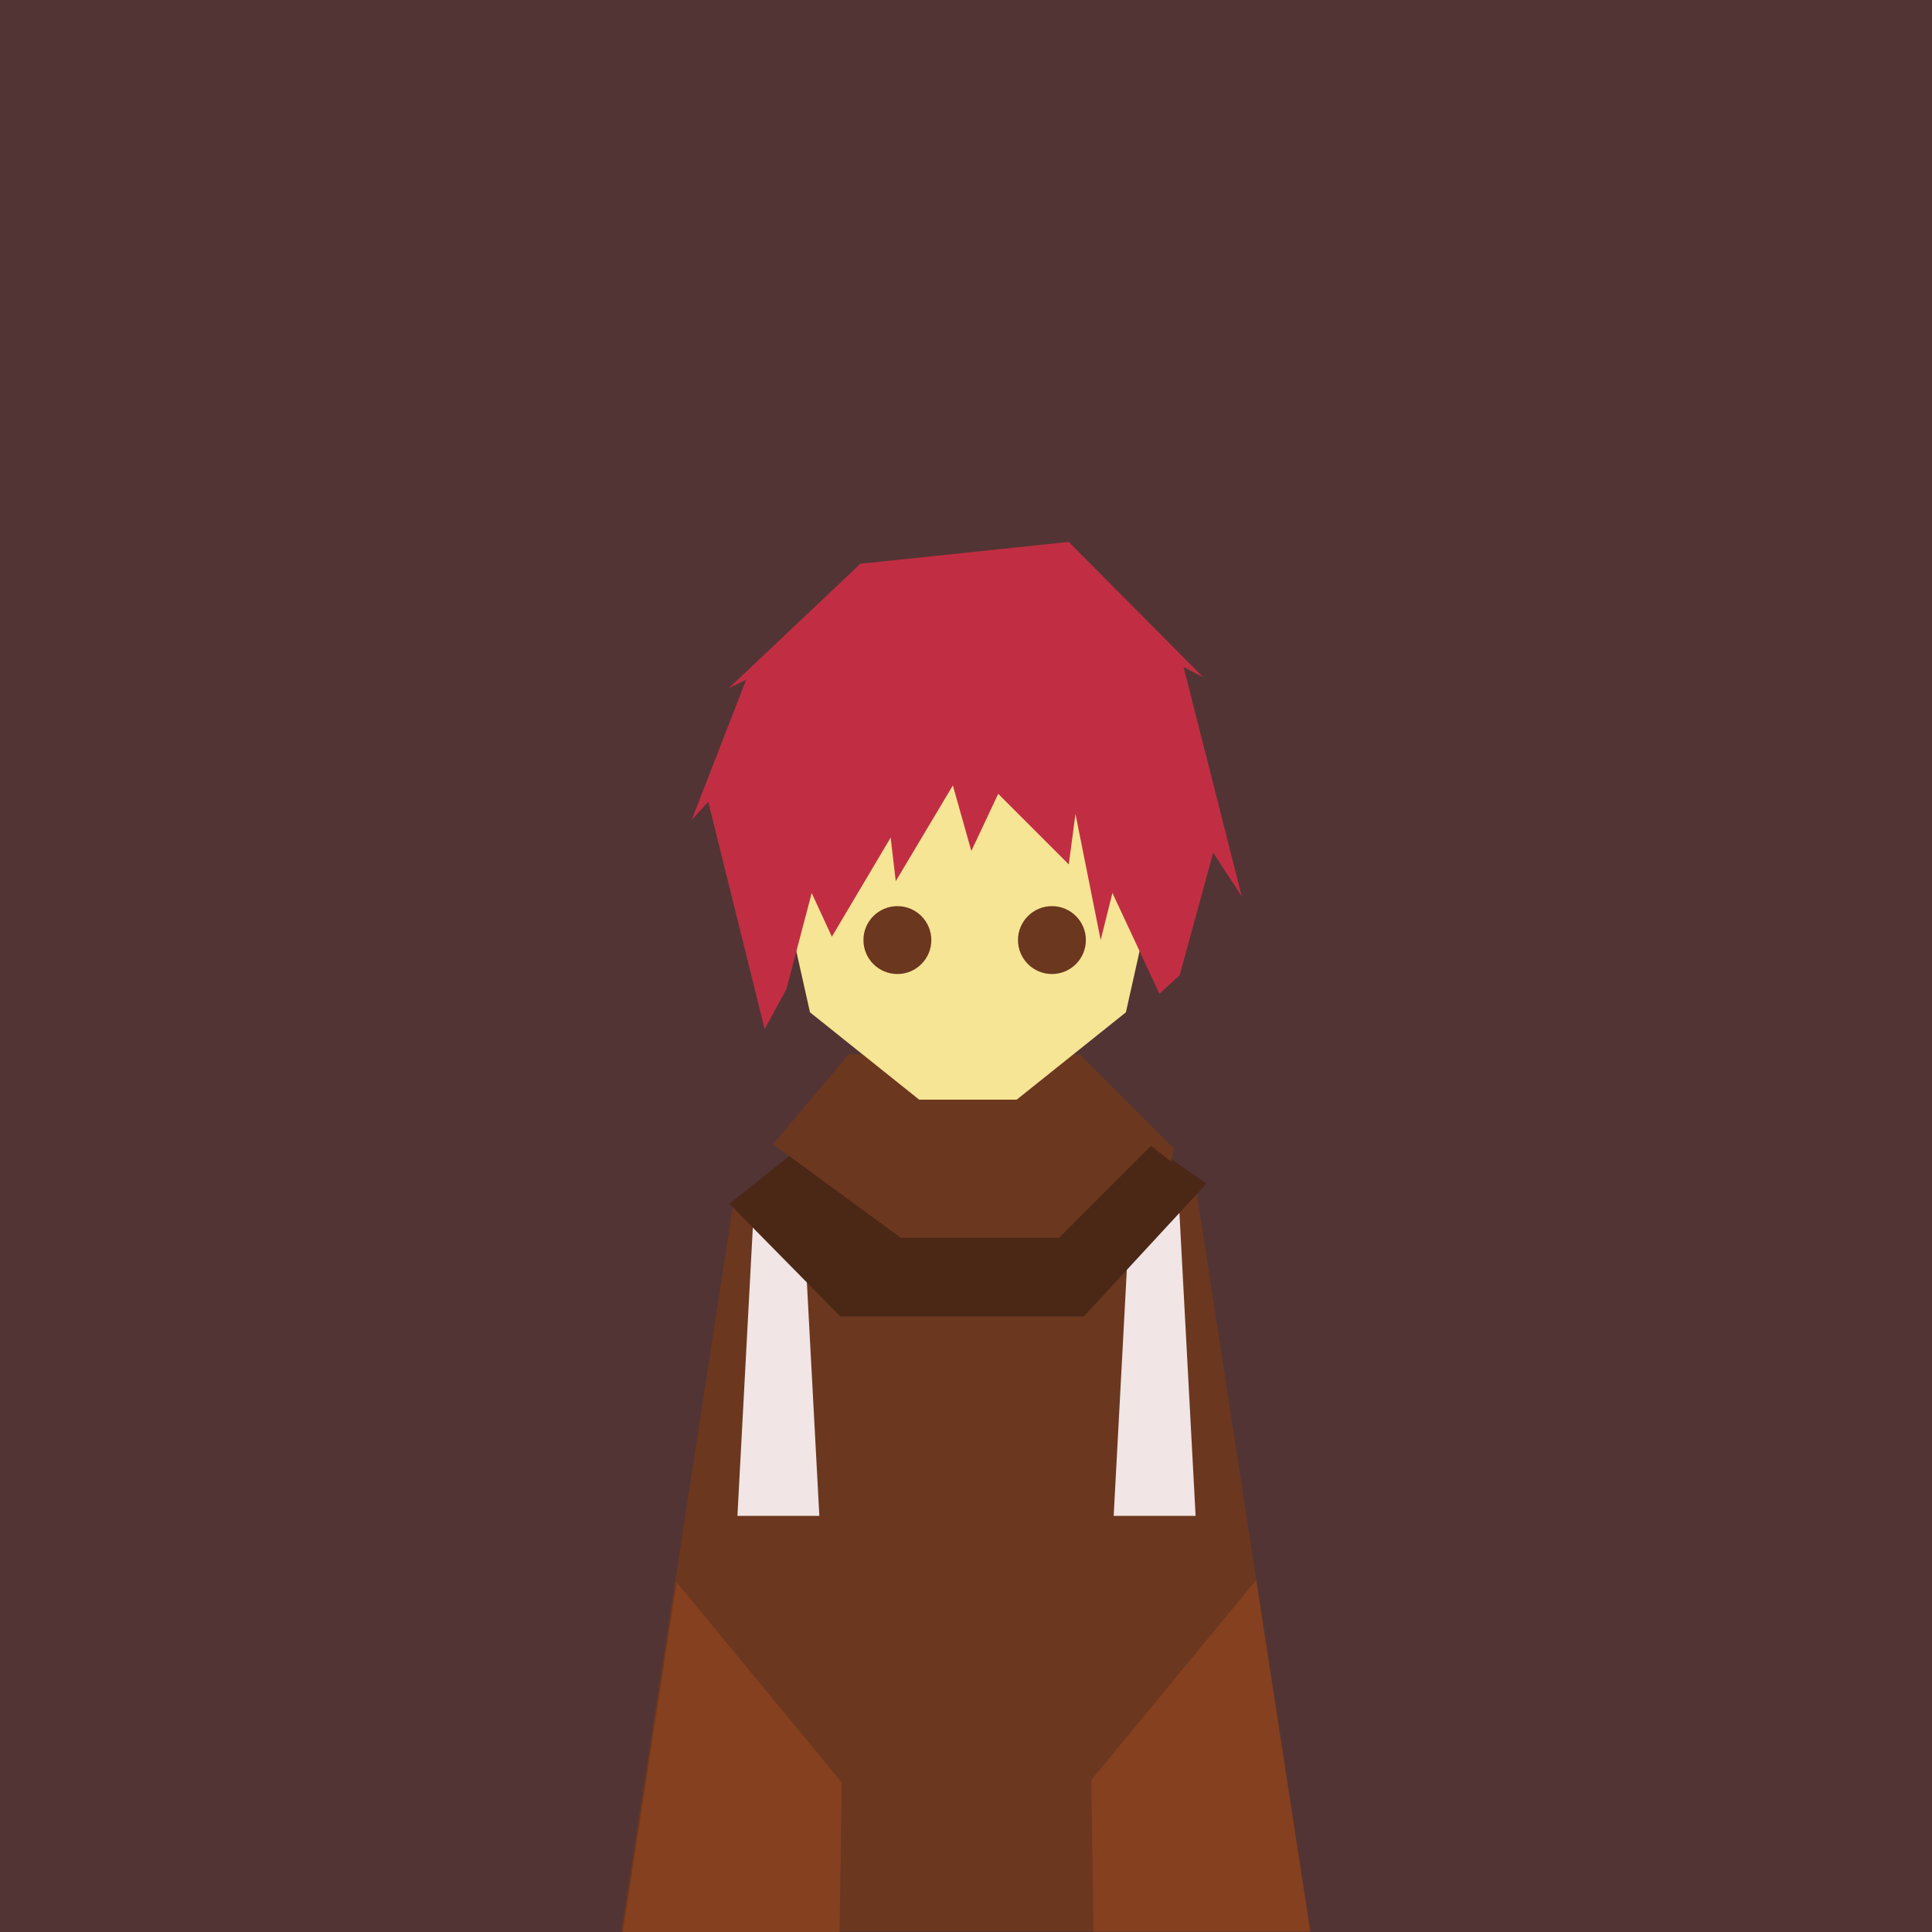 <?xml version="1.0" encoding="UTF-8" standalone="no"?>
<!-- Created with Inkscape (http://www.inkscape.org/) -->

<svg
   xmlns:dc="http://purl.org/dc/elements/1.1/"
   xmlns:cc="http://creativecommons.org/ns#"
   xmlns:rdf="http://www.w3.org/1999/02/22-rdf-syntax-ns#"
   xmlns:svg="http://www.w3.org/2000/svg"
   xmlns="http://www.w3.org/2000/svg"
   xmlns:sodipodi="http://sodipodi.sourceforge.net/DTD/sodipodi-0.dtd"
   xmlns:inkscape="http://www.inkscape.org/namespaces/inkscape"
   width="400"
   height="400"
   viewBox="0 0 105.833 105.833"
   version="1.1"
   id="svg8"
   inkscape:version="0.92.4 (5da689c313, 2019-01-14)"
   sodipodi:docname="A.svg">
  <defs
     id="defs2">
    <marker
       style="overflow:visible"
       refY="0"
       refX="0"
       orient="auto"
       inkscape:stockid="Arrow2Send"
       inkscape:isstock="true"
       id="marker903">
      <path
         inkscape:connector-curvature="0"
         transform="matrix(-0.3,0,0,-0.3,0.69,0)"
         style="fill:#000000;fill-opacity:1;stroke:#000000;stroke-opacity:1"
         id="path901"
         d="M 8.72,4.03 -2.21,0.02 8.72,-4 c -1.75,2.37 -1.74,5.62 0,8.03 z" />
    </marker>
    <marker
       style="overflow:visible"
       refY="0"
       refX="0"
       orient="auto"
       inkscape:stockid="Arrow2Sstart"
       inkscape:isstock="true"
       id="marker875">
      <path
         inkscape:connector-curvature="0"
         transform="matrix(0.3,0,0,0.3,-0.69,0)"
         style="fill:#000000;fill-opacity:1;stroke:#000000;stroke-opacity:1"
         id="path873"
         d="M 8.72,4.03 -2.21,0.02 8.72,-4 c -1.75,2.37 -1.74,5.62 0,8.03 z" />
    </marker>
    <inkscape:path-effect
       effect="bspline"
       id="path-effect819"
       is_visible="true"
       weight="33.333"
       steps="2"
       helper_size="0"
       apply_no_weight="true"
       apply_with_weight="true"
       only_selected="false" />
  </defs>
  <sodipodi:namedview
     id="base"
     pagecolor="#ffffff"
     bordercolor="#666666"
     borderopacity="1.0"
     inkscape:pageopacity="0.0"
     inkscape:pageshadow="2"
     inkscape:zoom="2.3470509"
     inkscape:cx="96.411547"
     inkscape:cy="202.87604"
     inkscape:document-units="px"
     inkscape:current-layer="layer2"
     showgrid="false"
     units="px"
     inkscape:showpageshadow="false"
     inkscape:pagecheckerboard="true"
     inkscape:snap-bbox="true"
     inkscape:bbox-paths="true"
     inkscape:bbox-nodes="true"
     inkscape:snap-bbox-edge-midpoints="true"
     inkscape:snap-bbox-midpoints="true"
     inkscape:snap-global="false"
     inkscape:window-width="1366"
     inkscape:window-height="705"
     inkscape:window-x="-8"
     inkscape:window-y="-8"
     inkscape:window-maximized="1"
     showguides="false" />
  <g
     inkscape:label="Layer 1"
     inkscape:groupmode="layer"
     id="layer1"
     transform="translate(0,-191.167)"
     style="display:inline"
     sodipodi:insensitive="true">
    <rect
       style="opacity:1;vector-effect:none;fill:#533434;fill-opacity:1;fill-rule:evenodd;stroke:none;stroke-width:3.039;stroke-linecap:round;stroke-linejoin:miter;stroke-miterlimit:4;stroke-dasharray:none;stroke-dashoffset:0;stroke-opacity:1;paint-order:normal"
       id="rect815"
       width="105.833"
       height="105.833"
       x="-4.25293e-06"
       y="191.167" />
  </g>
  <g
     inkscape:groupmode="layer"
     id="layer2"
     inkscape:label="Layer 2">
    <g
       id="g1001"
       transform="matrix(1.49,0,0,1.49,-5.871,9.936)">
      <g
         id="g980">
        <path
           transform="translate(0,-191.167)"
           sodipodi:nodetypes="ccccc"
           style="display:inline;fill:#6b371f;fill-opacity:1;stroke:none;stroke-width:0.265px;stroke-linecap:butt;stroke-linejoin:miter;stroke-opacity:1"
           d="m 26.78,255.513 4.12,-26.785 16.974,-0.772 4.239,27.557 z"
           id="path878"
           inkscape:connector-curvature="0" />
        <path
           transform="translate(0,-191.167)"
           inkscape:connector-curvature="0"
           id="path904"
           d="m 34.063,240.228 -0.611,-11.442 h -1.79 l -0.611,11.442 z"
           style="display:inline;fill:#f1e5e5;fill-opacity:1;stroke:none;stroke-width:0.265px;stroke-linecap:butt;stroke-linejoin:miter;stroke-opacity:1"
           sodipodi:nodetypes="ccccc" />
        <path
           transform="translate(0,-191.167)"
           sodipodi:nodetypes="ccccc"
           style="display:inline;fill:#f1e5e5;fill-opacity:1;stroke:none;stroke-width:0.265px;stroke-linecap:butt;stroke-linejoin:miter;stroke-opacity:1"
           d="m 44.884,240.228 0.611,-11.442 h 1.79 l 0.611,11.442 z"
           id="path906"
           inkscape:connector-curvature="0" />
        <g
           transform="translate(0,-191.167)"
           style="display:inline"
           id="g882">
          <path
             sodipodi:nodetypes="ccccccc"
             inkscape:connector-curvature="0"
             id="path872"
             d="m 34.029,226.147 -3.273,2.609 4.076,4.138 h 8.955 l 4.508,-4.879 -2.656,-1.853 z"
             style="fill:#4b2716;fill-opacity:1;stroke:none;stroke-width:0.265px;stroke-linecap:butt;stroke-linejoin:miter;stroke-opacity:1" />
          <path
             inkscape:connector-curvature="0"
             id="path870"
             d="M 35.141,223.259 H 43.633 l 3.459,3.459 -0.093,0.494 -0.741,-0.587 -3.381,3.381 h -5.821 l -4.694,-3.443 z"
             style="fill:#6b371f;fill-opacity:1;stroke:none;stroke-width:0.265px;stroke-linecap:butt;stroke-linejoin:miter;stroke-opacity:1" />
        </g>
        <path
           style="display:inline;fill:#85401f;fill-opacity:1;stroke:none;stroke-width:1px;stroke-linecap:butt;stroke-linejoin:miter;stroke-opacity:1"
           d="m 108.732,194.336 -7.516,48.863 h 30.131 l 0.303,-21.066 z"
           id="path932"
           inkscape:connector-curvature="0"
           transform="scale(0.265)" />
        <path
           transform="translate(0,-191.167)"
           id="path937"
           d="m 50.124,242.585 1.989,12.928 h -7.972 l -0.08,-5.574 z"
           style="display:inline;fill:#85401f;fill-opacity:1;stroke:none;stroke-width:0.265px;stroke-linecap:butt;stroke-linejoin:miter;stroke-opacity:1"
           inkscape:connector-curvature="0" />
      </g>
      <g
         id="g970">
        <path
           transform="translate(0,-191.167)"
           inkscape:connector-curvature="0"
           id="path860"
           d="m 41.319,224.927 4.014,-3.211 0.926,-4.138 -3.829,-5.311 h -5.808 l -3.829,5.311 0.926,4.138 4.014,3.211 z"
           style="display:inline;fill:#f6e594;fill-opacity:1;stroke:none;stroke-width:0.265px;stroke-linecap:butt;stroke-linejoin:miter;stroke-opacity:1"
           sodipodi:nodetypes="ccccccccc" />
        <g
           transform="translate(0,-191.167)"
           id="g868"
           style="display:inline;fill:#6b371f;fill-opacity:1">
          <circle
             r="1.248"
             cy="219.06"
             cx="36.932"
             id="path862"
             style="opacity:1;vector-effect:none;fill:#6b371f;fill-opacity:1;fill-rule:evenodd;stroke:none;stroke-width:0.278px;stroke-linecap:butt;stroke-linejoin:miter;stroke-miterlimit:4;stroke-dasharray:none;stroke-dashoffset:0;stroke-opacity:1;paint-order:normal" />
          <circle
             style="opacity:1;vector-effect:none;fill:#6b371f;fill-opacity:1;fill-rule:evenodd;stroke:none;stroke-width:0.278px;stroke-linecap:butt;stroke-linejoin:miter;stroke-miterlimit:4;stroke-dasharray:none;stroke-dashoffset:0;stroke-opacity:1;paint-order:normal"
             id="circle864"
             cx="42.614"
             cy="219.06"
             r="1.248" />
        </g>
        <g
           id="g959">
          <path
             sodipodi:nodetypes="ccccccccccccccccccccccc"
             inkscape:connector-curvature="0"
             id="path854"
             d="m 36.685,215.292 -2.162,3.644 -0.741,-1.606 -0.926,3.52 -0.803,1.482 -2.1,-8.461 1.42,-4.385 4.2,-4.261 7.658,-0.803 4.2,4.508 2.162,8.523 -1.05,-1.606 -1.235,4.508 -0.741,0.679 -1.729,-3.706 -0.432,1.729 -0.926,-4.632 -0.247,1.853 -2.594,-2.594 -0.988,2.1 -0.679,-2.409 -2.1,3.52 z"
             style="display:inline;fill:#c12e43;fill-opacity:1;stroke:none;stroke-width:0.265px;stroke-linecap:butt;stroke-linejoin:miter;stroke-opacity:1"
             transform="translate(0,-191.167)" />
          <path
             inkscape:connector-curvature="0"
             id="path891"
             d="m 43.232,204.423 4.941,4.972 -1.668,-0.865 -1.197,-0.858 -2.369,-2.347 z"
             style="display:inline;fill:#c12e43;fill-opacity:1;stroke:none;stroke-width:0.265px;stroke-linecap:butt;stroke-linejoin:miter;stroke-opacity:1"
             transform="translate(0,-191.167)" />
          <path
             sodipodi:nodetypes="ccccc"
             inkscape:connector-curvature="0"
             id="path898"
             d="m 31.374,209.487 -2.004,5.154 1.325,-1.448 0.865,-2.656 z"
             style="display:inline;fill:#c12e43;fill-opacity:1;stroke:none;stroke-width:0.265px;stroke-linecap:butt;stroke-linejoin:miter;stroke-opacity:1"
             transform="translate(0,-191.167)" />
          <path
             inkscape:connector-curvature="0"
             id="path908"
             d="m 35.573,205.226 -4.84,4.575 0.641,-0.314 3.999,-3.409 z"
             style="display:inline;fill:#c12e43;fill-opacity:1;stroke:none;stroke-width:0.265px;stroke-linecap:butt;stroke-linejoin:miter;stroke-opacity:1"
             transform="translate(0,-191.167)" />
        </g>
      </g>
    </g>
  </g>
</svg>
